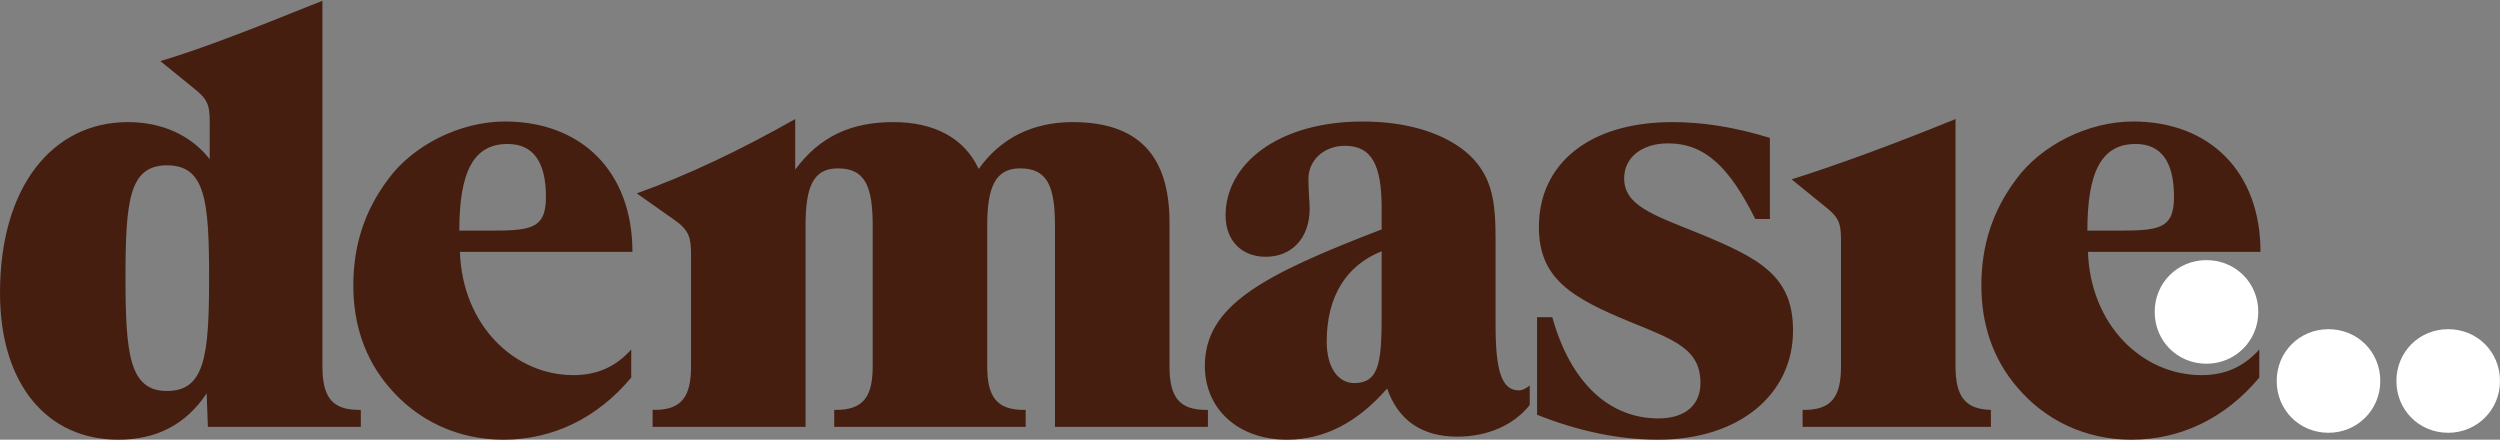 <svg viewBox="0 0 1086 191" version="1.1" xmlns:xlink="http://www.w3.org/1999/xlink" xmlns="http://www.w3.org/2000/svg">
  <rect x="0" y="0" width="1086" height="191" fill="#808080" stroke="none"/>
  <desc>Logo Demasie</desc>
  <defs>
    <path d="M0 0L981.958 0L981.958 190.659L0 190.659L0 0Z" transform="translate(0.002 0.34)" id="path_1">
    </path>
    <clipPath id="mask_1">
      <use xlink:href="#path_1"></use>
    </clipPath>
  </defs>
  <g id="Logo_brown_white">
    <g id="Group-3">
      <path d="M0 0L981.958 0L981.958 190.659L0 190.659L0 0Z" transform="translate(0.002 0.34)" id="Clip-2"
        fill="none" stroke="none"></path>
      <g clip-path="url(#mask_1)">
        <path
          d="M91.099 52.702L91.099 68.831C82.879 58.257 70.157 52.702 55.577 52.702C23.026 52.702 0 80.484 0 126.848C0 167.123 20.904 190.66 51.342 190.66C68.035 190.66 80.762 184.049 89.769 170.565L90.302 185.1L156.738 185.1L156.738 177.715L155.946 177.715C144.294 177.715 140.055 172.155 140.055 158.907L140.055 0C111.738 11.361 88.448 20.637 69.648 26.202L83.681 37.596C90.037 42.642 91.099 44.76 91.099 52.702ZM349.932 97.702L349.932 185.1L283.495 185.1L283.495 177.715L284.287 177.715C295.939 177.715 300.178 172.155 300.178 158.907L300.178 110.157C300.178 103.003 299.382 99.561 292.766 95.057L276.61 83.667C298.853 75.716 321.615 64.869 345.433 51.381L345.433 73.33C356.029 59.05 369.548 52.702 388.094 52.702C406.088 52.702 419.056 59.847 425.143 73.066C434.678 59.578 448.73 52.702 465.951 52.702C494.268 52.702 508.032 66.987 508.032 96.382L508.032 158.907C508.032 172.155 512.267 177.715 523.919 177.715L524.716 177.715L524.716 185.1L458.275 185.1L458.275 97.702C458.275 80.753 455.096 72.802 443.166 72.802C432.297 72.802 428.85 81.012 428.85 97.702L428.85 158.907C428.85 172.155 433.089 177.715 444.755 177.715L445.552 177.715L445.552 185.1L362.39 185.1L362.39 177.715L363.187 177.715C374.853 177.715 379.092 172.155 379.092 158.907L379.092 97.702C379.092 80.753 375.914 72.802 363.984 72.802C353.114 72.802 349.932 81.012 349.932 97.702ZM799.728 158.907L799.728 104.064C799.728 96.118 798.667 94 792.315 88.968L778.277 77.574C798.407 71.217 822.22 62.474 849.481 51.381L849.481 158.907C849.481 171.886 853.72 177.455 864.844 177.715L864.844 185.1L783.044 185.1L783.044 177.715L783.836 177.715C795.488 177.715 799.728 172.155 799.728 158.907ZM274.206 163.68L274.206 151.489C267.326 159.176 259.121 162.619 249.067 162.619C223.377 162.619 200.847 140.892 199.786 109.082L274.729 109.082C274.729 74.136 252.51 52.443 219.402 52.443C199.786 52.443 179.41 62.738 168.56 77.584C158.238 91.369 153.48 106.446 153.48 123.66C153.48 140.623 158.502 155.46 168.824 167.641C181.263 182.459 198.994 190.66 218.605 190.66C240.07 190.66 259.385 181.398 274.206 163.68ZM602.568 168.438C607.336 182.195 617.653 189.34 633.002 189.34C646.239 189.34 657.622 184.317 664.506 175.583L664.506 167.118C662.917 168.438 661.328 169.235 659.739 169.235C652.057 169.235 649.676 159.968 649.676 140.887L649.676 104.069C649.676 88.185 648.62 76.787 638.298 66.982C628.504 57.989 612.362 52.443 591.963 52.443C555.149 52.443 532.388 70.958 532.388 93.222C532.388 104.069 539.268 111.209 549.854 111.209C560.973 111.209 568.909 103.277 568.909 90.308C568.909 87.393 568.381 82.885 568.381 77.315C568.381 69.364 574.997 63.002 584.272 63.002C595.943 63.002 600.187 71.486 600.187 90.039L600.187 99.32C548.529 119.156 523.386 132.408 523.386 158.643C523.386 177.173 537.683 190.66 559.12 190.66C575.261 190.66 589.577 183.256 602.568 168.438ZM981.429 151.489L981.429 163.68C966.613 181.398 947.299 190.66 925.834 190.66C906.217 190.66 888.492 182.459 876.052 167.641C865.73 155.46 860.704 140.623 860.704 123.66C860.704 106.446 865.466 91.369 875.788 77.584C886.639 62.738 907.014 52.443 926.631 52.443C959.734 52.443 981.958 74.136 981.958 109.082L907.014 109.082C908.075 140.892 930.606 162.619 956.296 162.619C966.349 162.619 974.55 159.176 981.429 151.489ZM667.699 179.832C685.693 186.968 703.154 190.66 720.38 190.66C755.341 190.66 778.89 171.094 778.89 143.274C778.89 119.693 764.866 112.016 737.615 100.886C717.202 92.675 705.536 88.7 705.536 77.046C705.536 68.302 712.963 61.941 724.624 61.941C740.789 61.941 751.375 72.538 762.485 94.793L768.841 94.793L768.841 59.564C753.492 54.819 739.468 52.702 726.482 52.702C690.192 52.702 668.496 70.953 668.496 98.24C668.496 120.49 682.251 128.97 708.983 139.831C727.802 147.513 738.676 151.489 738.676 166.062C738.676 175.597 732.046 181.422 720.38 181.422C699.189 181.422 682.251 166.062 674.319 137.445L667.699 137.445L667.699 179.832ZM220.463 62.205C205.619 62.205 199.522 74.4 199.522 99.848L211.452 99.848C230.007 99.848 237.161 99.584 237.161 85.271C237.161 69.892 231.592 62.205 220.463 62.205ZM906.75 99.848C906.75 74.4 912.847 62.205 927.692 62.205C938.82 62.205 944.389 69.892 944.389 85.271C944.389 99.584 937.231 99.848 918.676 99.848L906.75 99.848ZM54.516 120.49C54.516 153.875 56.374 169.504 72.543 169.504C88.977 169.504 90.83 154.139 90.83 120.49C90.83 86.846 89.245 71.481 72.543 71.481C56.11 71.481 54.516 86.846 54.516 120.49ZM600.187 133.464L600.187 108.823C584.805 114.921 576.317 128.432 576.317 148.042C576.317 159.435 581.358 166.066 588.257 166.066C599.923 166.066 600.187 155.46 600.187 133.464Z"
          transform="translate(0.002 0.338)" id="Fill-1" fill="#451E0F" fill-rule="evenodd" stroke="none">
        </path>
      </g>
    </g>
    <path
      d="M0 22.502C0 35.124 9.872 45 22.505 45C34.903 45 45 35.124 45 22.502C45 9.876 35.132 0 22.505 0C9.872 0 0 9.876 0 22.502"
      transform="translate(936 113)" id="Fill-4" class="filler" fill="white" stroke="none"></path>
    <path
      d="M0 22.5C0 35.125 9.872 45 22.505 45C34.903 45 45 35.125 45 22.5C45 9.875 35.132 0 22.505 0C9.872 0 0 9.875 0 22.5"
      transform="translate(989 143)" id="Fill-6" class="filler" fill="white" stroke="none"></path>
    <path
      d="M0 22.5C0 35.125 9.872 45 22.505 45C34.903 45 45 35.125 45 22.5C45 9.875 35.132 0 22.505 0C9.872 0 0 9.875 0 22.5"
      transform="translate(1041 143)" id="Fill-8" class="filler" fill="white" stroke="none"></path>
  </g>
</svg>